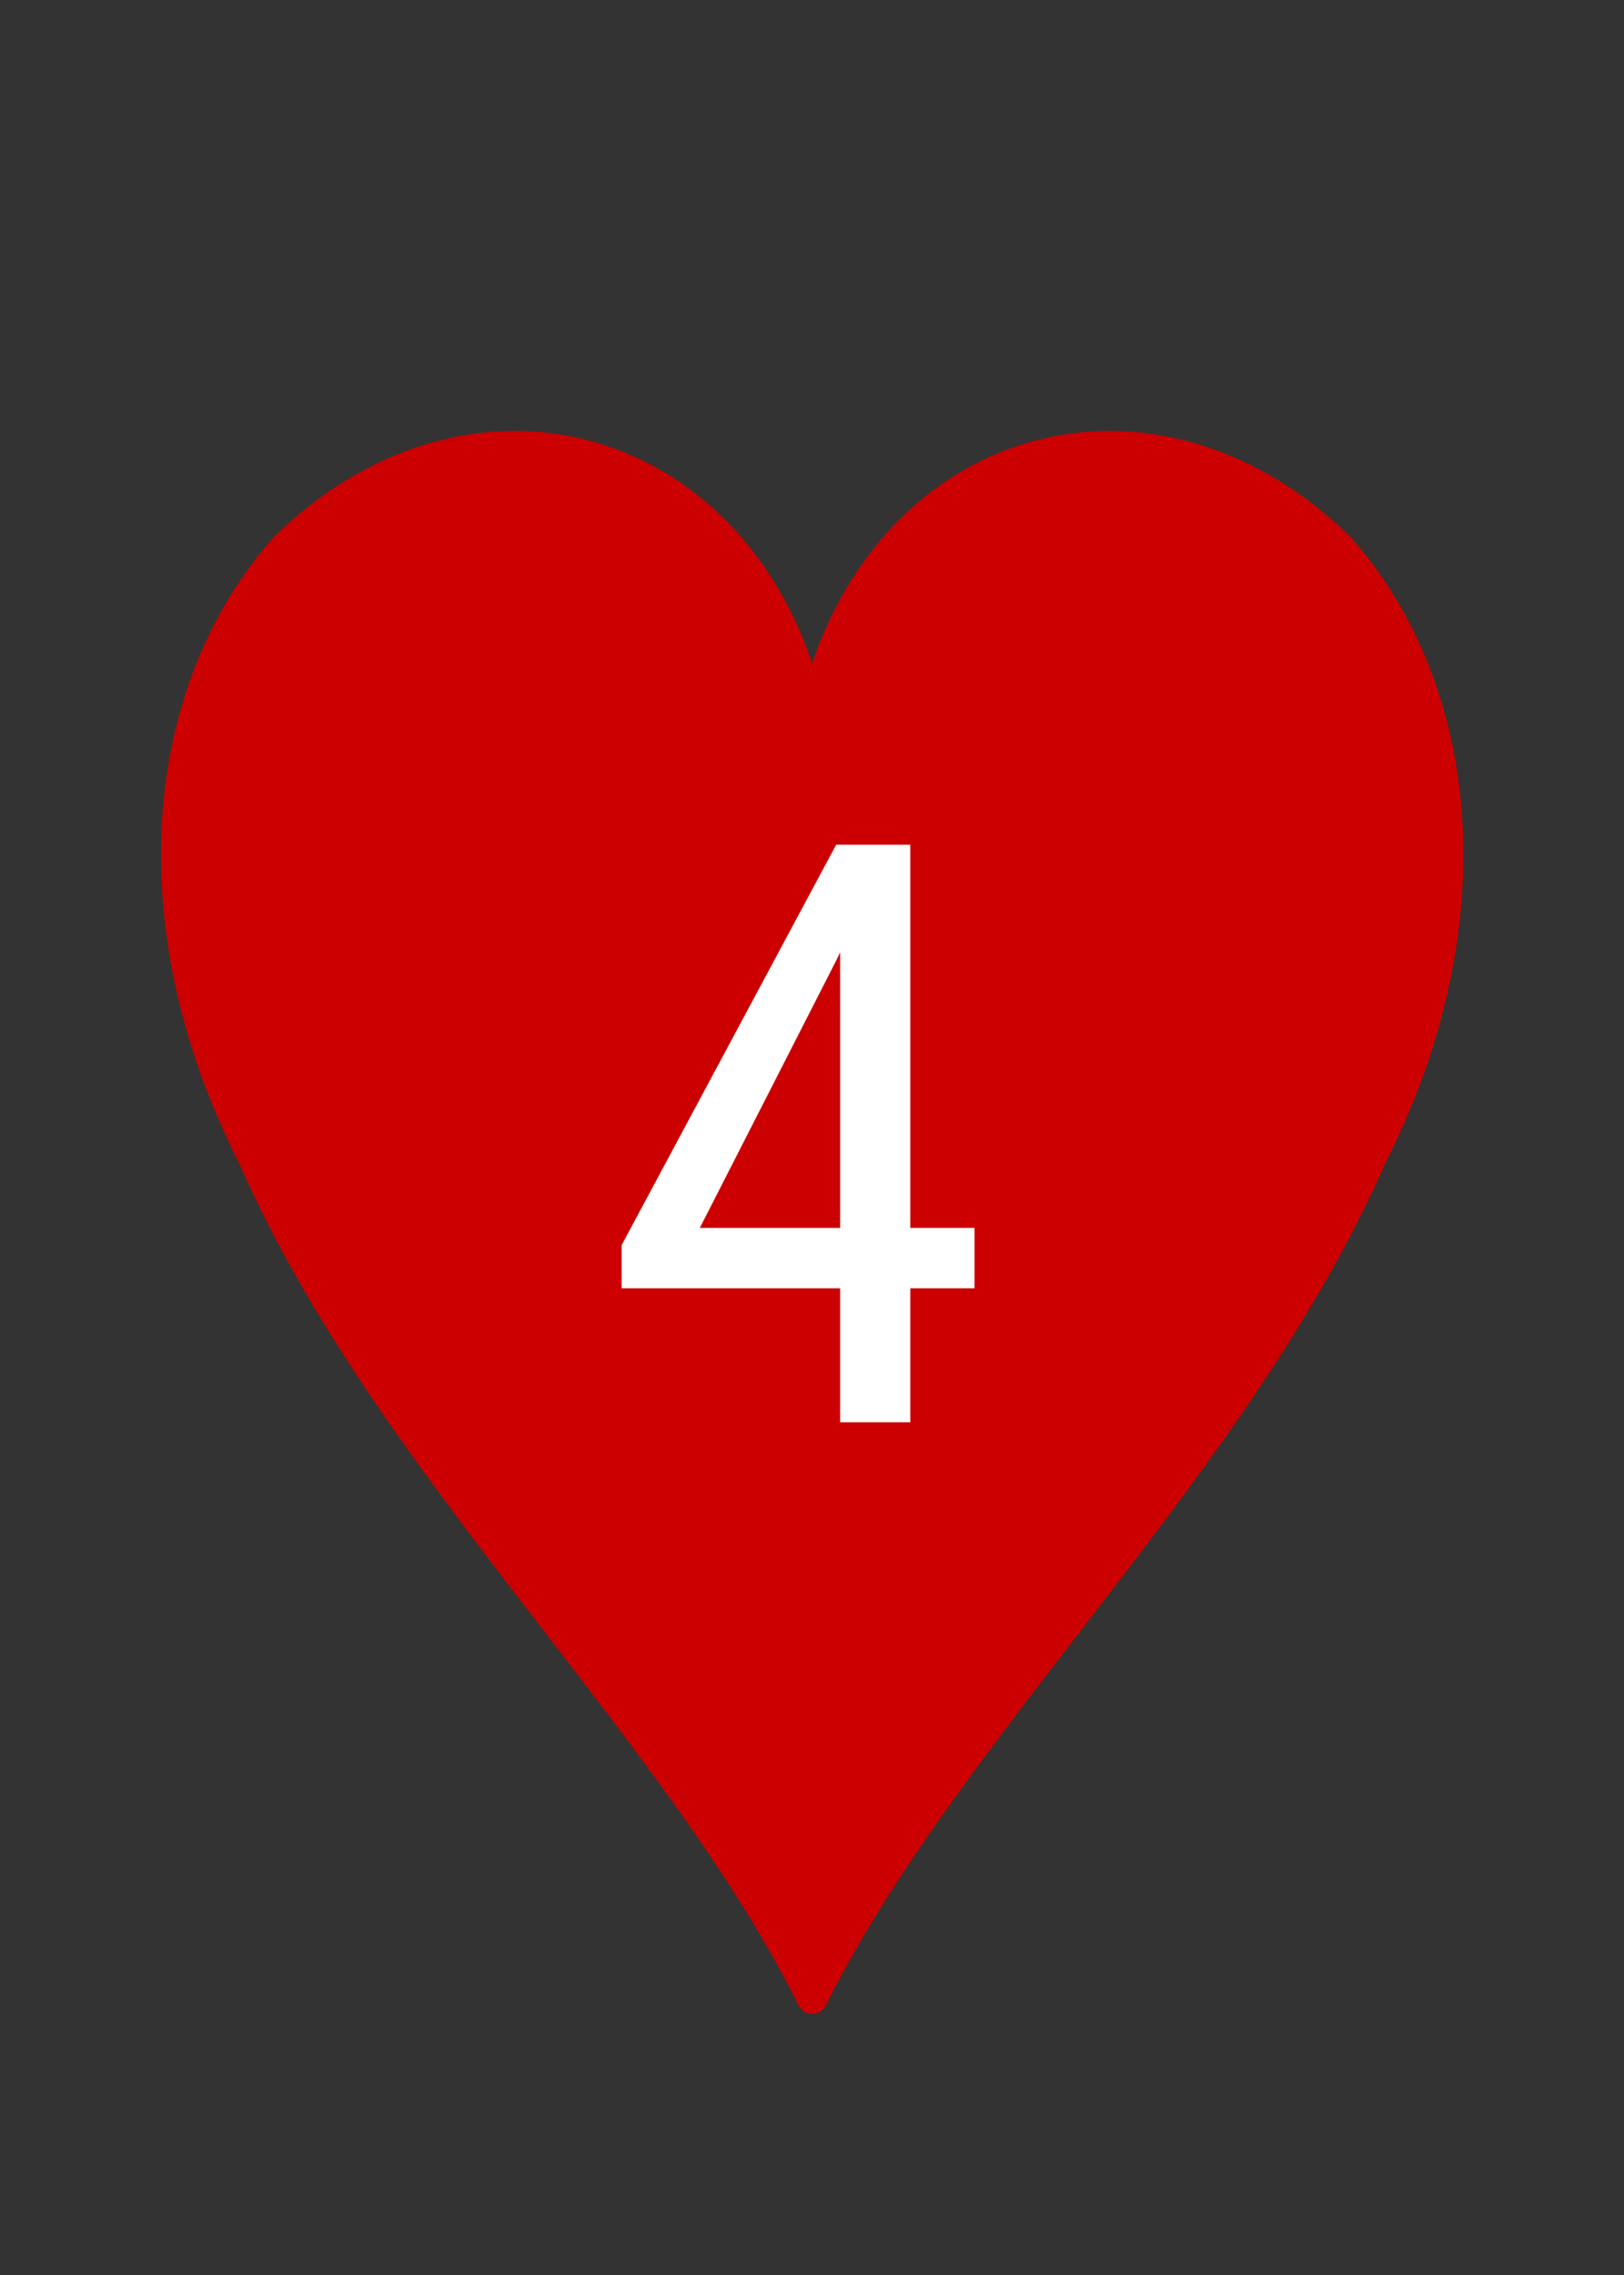 <?xml version="1.0" encoding="UTF-8"?>
<svg width="100mm" height="140mm" version="1.1" viewBox="0 0 100 140" xmlns="http://www.w3.org/2000/svg">
 <rect x="0" y="0" width="100" height="140" fill="#333333" stroke="none"/>
 <path transform="matrix(1.333 0 0 1.431 .022 -2.325)" d="m37.5 87.506c-6.227-11.679-19.614-22.969-25.816-36.169-5.49-10.062-4.282-20.099 1.476-26.125 8.995-8.142 21.772-4.346 24.341 7.54 2.569-11.886 15.346-15.682 24.341-7.54 5.758 6.026 6.966 16.063 1.476 26.125-6.202 13.2-19.589 24.49-25.816 36.169z" fill="#c00" fill-rule="evenodd" stroke="#c00" stroke-linecap="round" stroke-linejoin="round" stroke-width="1.448" style="paint-order:stroke markers fill"/>
 <g fill="#fff" aria-label="4">
  <path d="m38.281 76.616 13.208-24.634h4.565v23.584h3.955v3.711h-3.955v8.252h-4.321v-8.252h-13.452zm4.81-1.05h8.643v-16.968l-0.244 0.513z"/>
 </g>
</svg>
